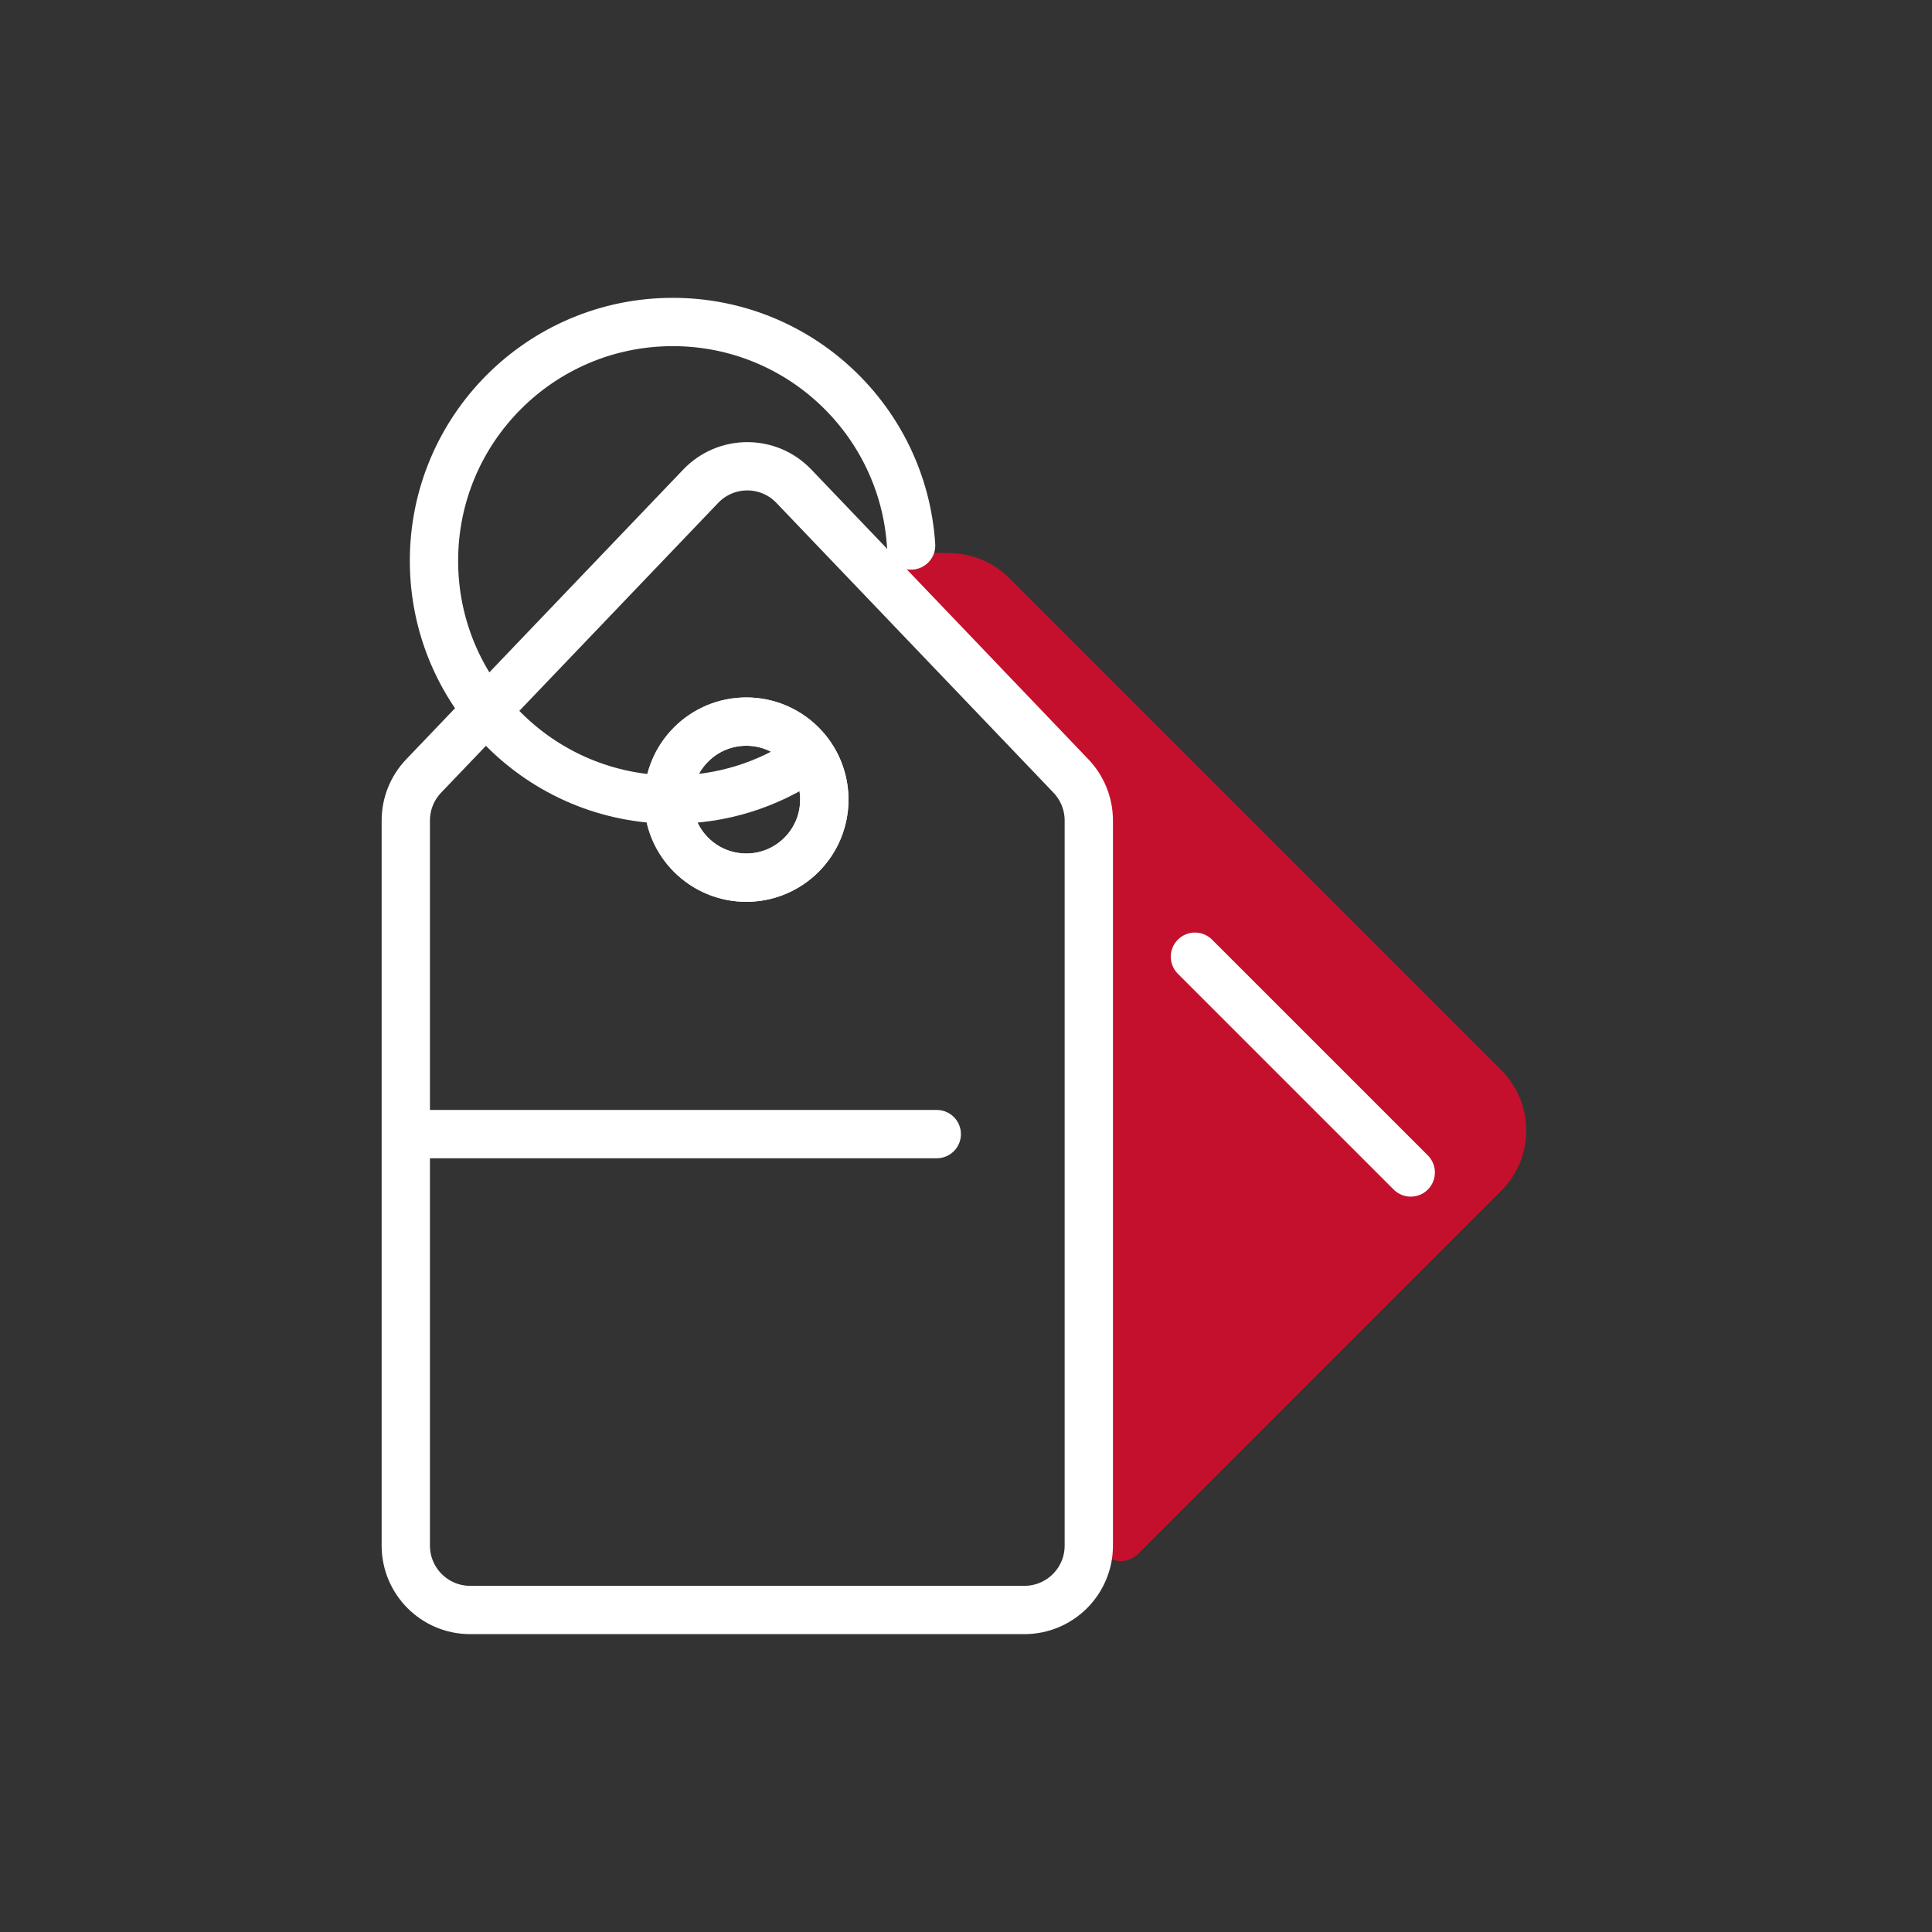 <svg width="80" height="80" viewBox="0 0 80 80" fill="none" xmlns="http://www.w3.org/2000/svg">
<rect x="0" y="0" width="80" height="80" fill="#333333" stroke="none"/>
<path d="M62.163 44.31L41.793 23.94C41.15 23.297 40.283 22.926 39.373 22.906L35.764 22.825C35.641 22.825 35.579 22.971 35.663 23.06L44.352 32.142C44.826 32.638 45.091 33.296 45.092 33.982L45.135 63.011C45.136 64.23 46.302 65.17 47.163 64.308L62.163 49.309C63.543 47.928 63.543 45.69 62.163 44.31Z" fill="#c4102d"/>
<path d="M16.803 33.976C16.803 33.29 17.067 32.63 17.542 32.133L29.016 20.132C30.067 19.033 31.821 19.033 32.871 20.132L44.346 32.133C44.82 32.63 45.085 33.29 45.085 33.976V63.999C45.085 65.472 43.891 66.666 42.418 66.666H19.469C17.997 66.666 16.803 65.472 16.803 63.999V33.976Z" stroke="white" stroke-width="2" stroke-linecap="round" stroke-linejoin="round"/>
<path d="M16.956 46.961H38.79" stroke="white" stroke-width="2" stroke-linecap="round" stroke-linejoin="round"/>
<circle cx="30.9" cy="33.11" r="3.231" stroke="white" stroke-width="2" stroke-linecap="round" stroke-linejoin="round"/>
<circle cx="30.905" cy="33.112" r="3.231" transform="rotate(-45 30.905 33.112)" stroke="white" stroke-width="2" stroke-linecap="round" stroke-linejoin="round"/>
<path d="M49.48 39.615L58.416 48.55" stroke="white" stroke-width="2" stroke-linecap="round" stroke-linejoin="round"/>
<path d="M37.727 22.587C37.4 17.422 33.106 13.333 27.858 13.333C22.397 13.333 17.97 17.76 17.97 23.221C17.97 28.683 22.397 33.11 27.858 33.11C29.893 33.11 31.785 32.495 33.357 31.441" stroke="white" stroke-width="2" stroke-linecap="round" stroke-linejoin="round"/>
</svg>

